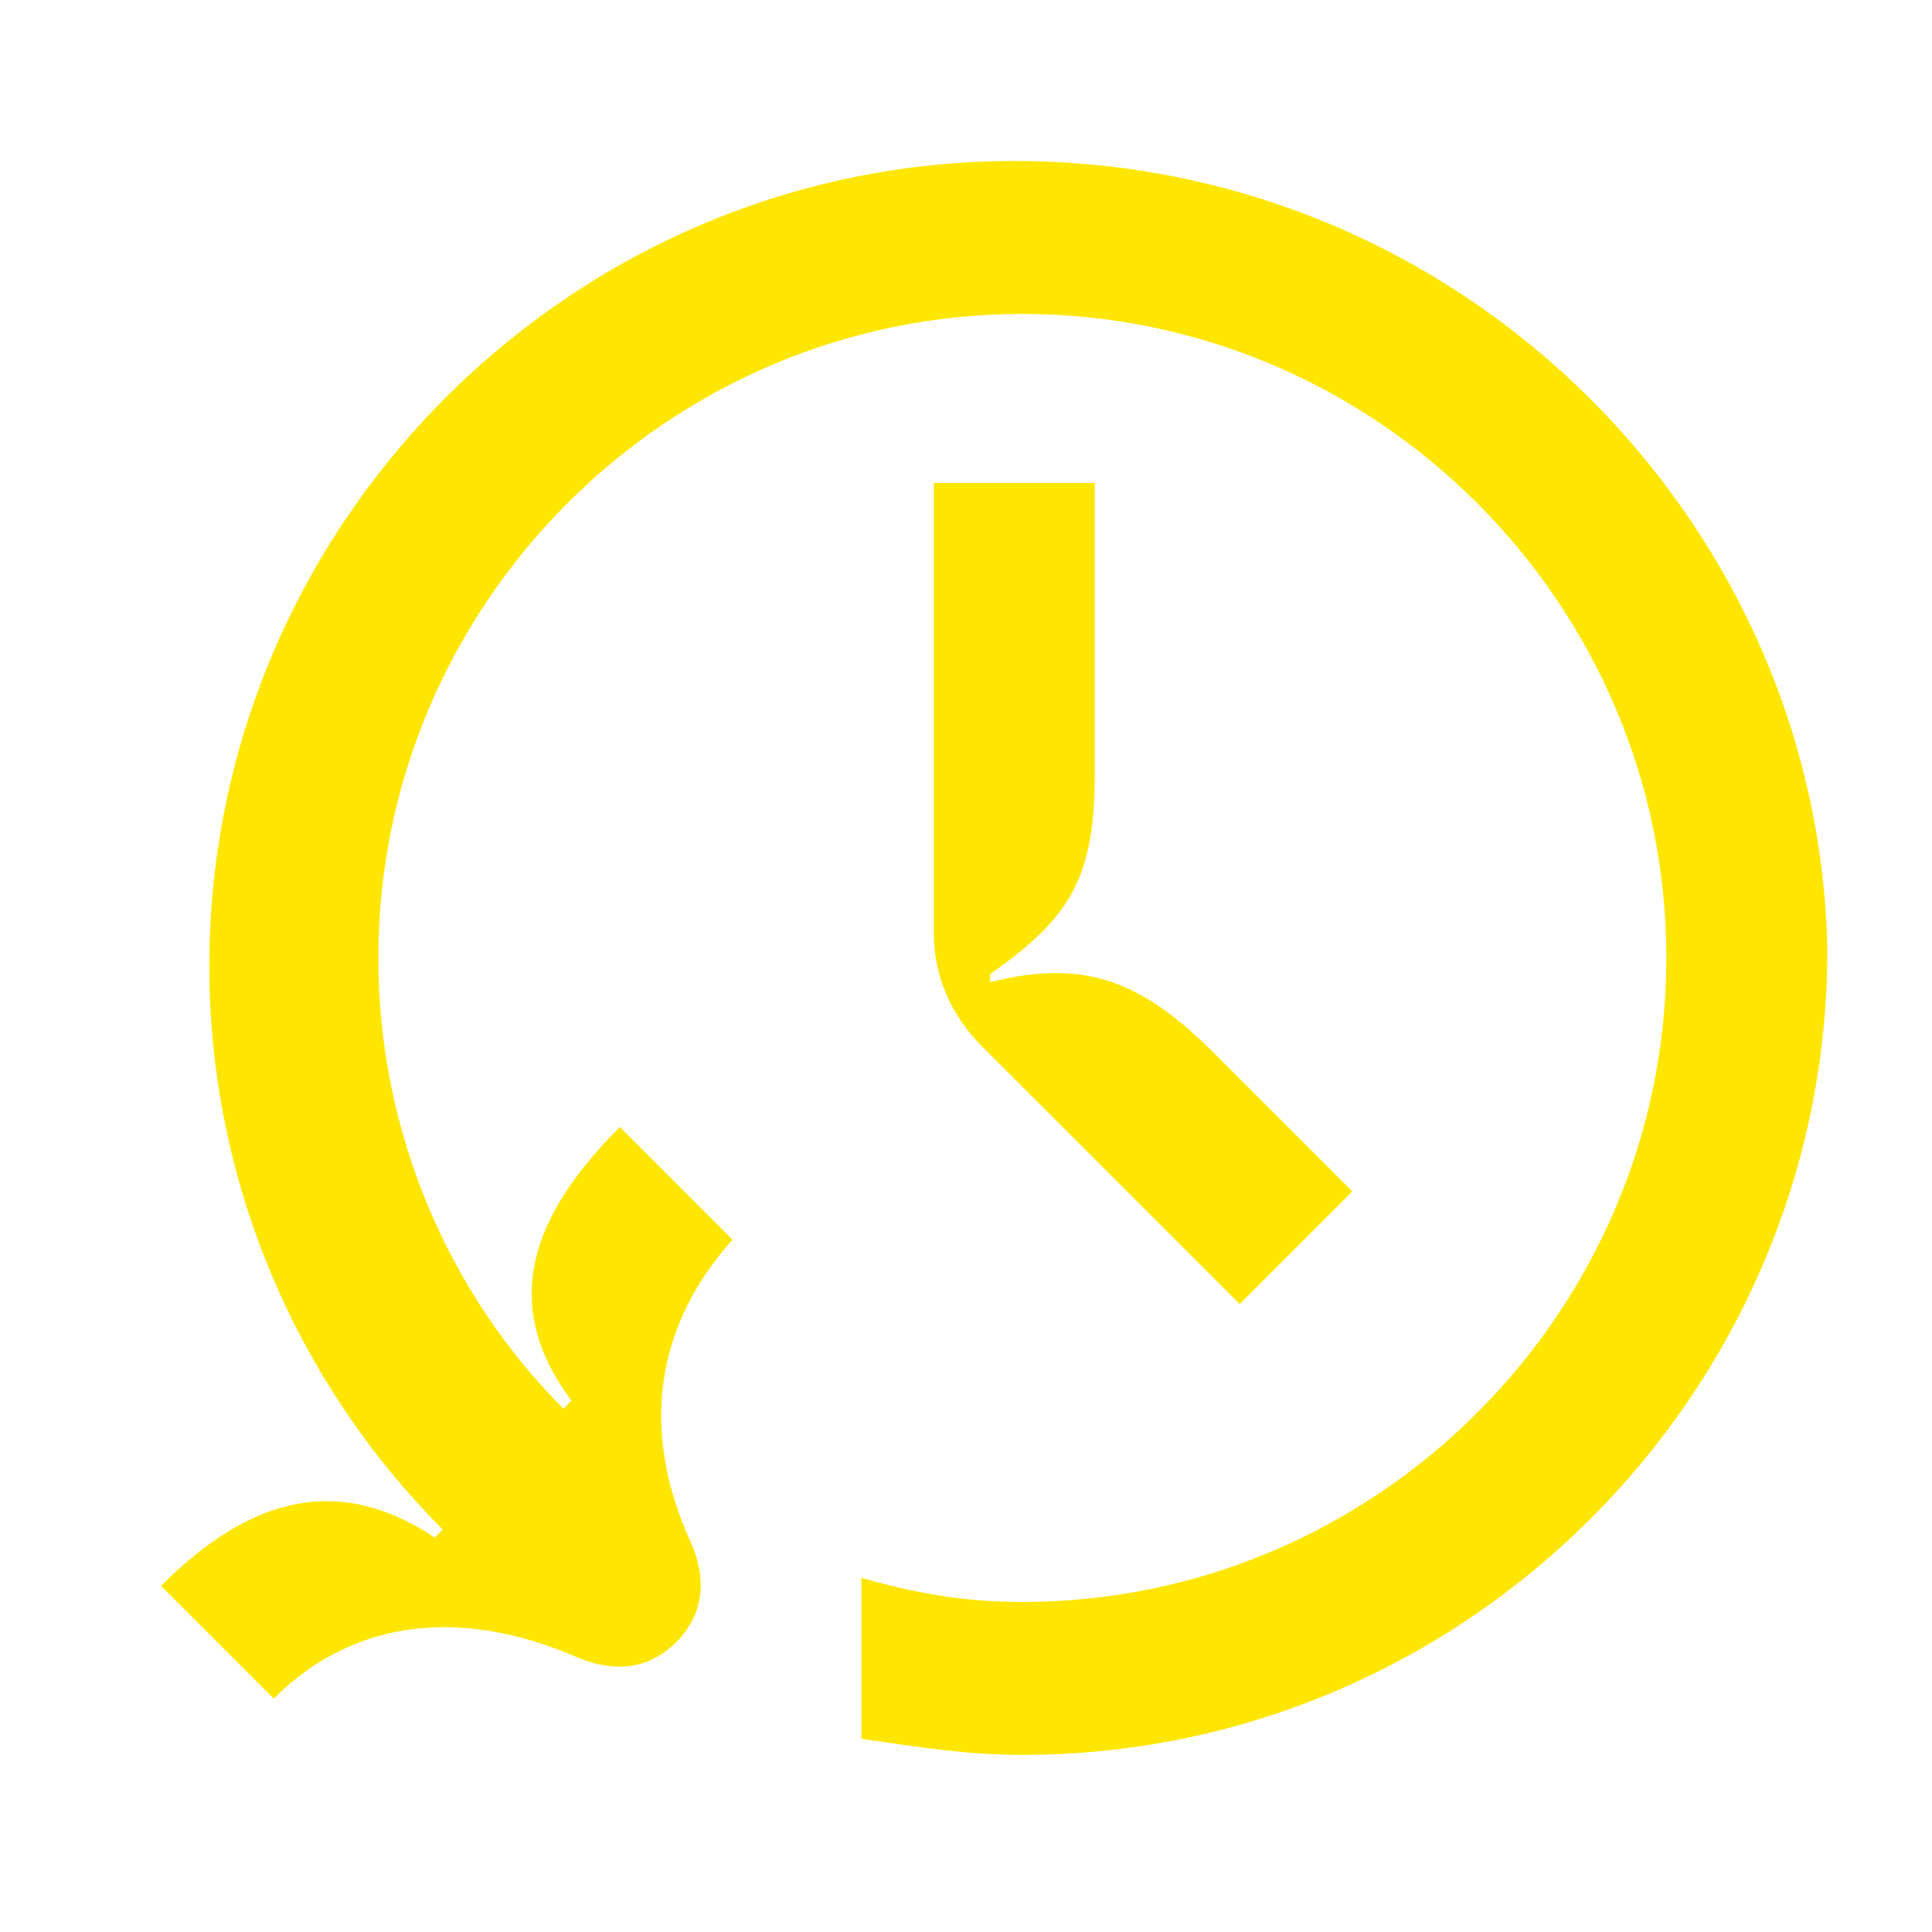 <svg width="24" height="24" viewBox="0 0 24 24" fill="none" xmlns="http://www.w3.org/2000/svg">
<path d="M13.6 9.6V6H11.6V11.6C11.6 12.1 11.8 12.6 12.2 13L15.4 16.2L16.8 14.8L15.1 13.1C14.2 12.2 13.5 11.9 12.3 12.2V12.1C13.3 11.4 13.6 10.9 13.6 9.6Z" fill="#FEE600"/>
<path d="M12.6 2C7.1 2 2.6 6.5 2.6 12C2.6 14.7 3.7 17.2 5.5 19L5.4 19.1C4.2 18.3 3.1 18.6 2 19.7L3.4 21.1C4.3 20.2 5.6 19.9 7.2 20.6C7.7 20.8 8.1 20.7 8.4 20.4C8.7 20.1 8.8 19.7 8.6 19.2C7.9 17.7 8.2 16.4 9.1 15.4L7.7 14C6.6 15.1 6.2 16.2 7.1 17.4L7 17.5C5.6 16.1 4.7 14.1 4.7 11.9C4.7 7.5 8.3 3.9 12.7 3.9C17.1 3.9 20.7 7.5 20.7 11.9C20.7 16.3 17.1 19.9 12.7 19.9C12 19.9 11.4 19.8 10.7 19.6V21.6C11.4 21.7 12 21.8 12.7 21.8C18.2 21.8 22.7 17.3 22.7 11.8C22.6 6.5 18.2 2 12.6 2Z" fill="#FEE600"/>
</svg>
